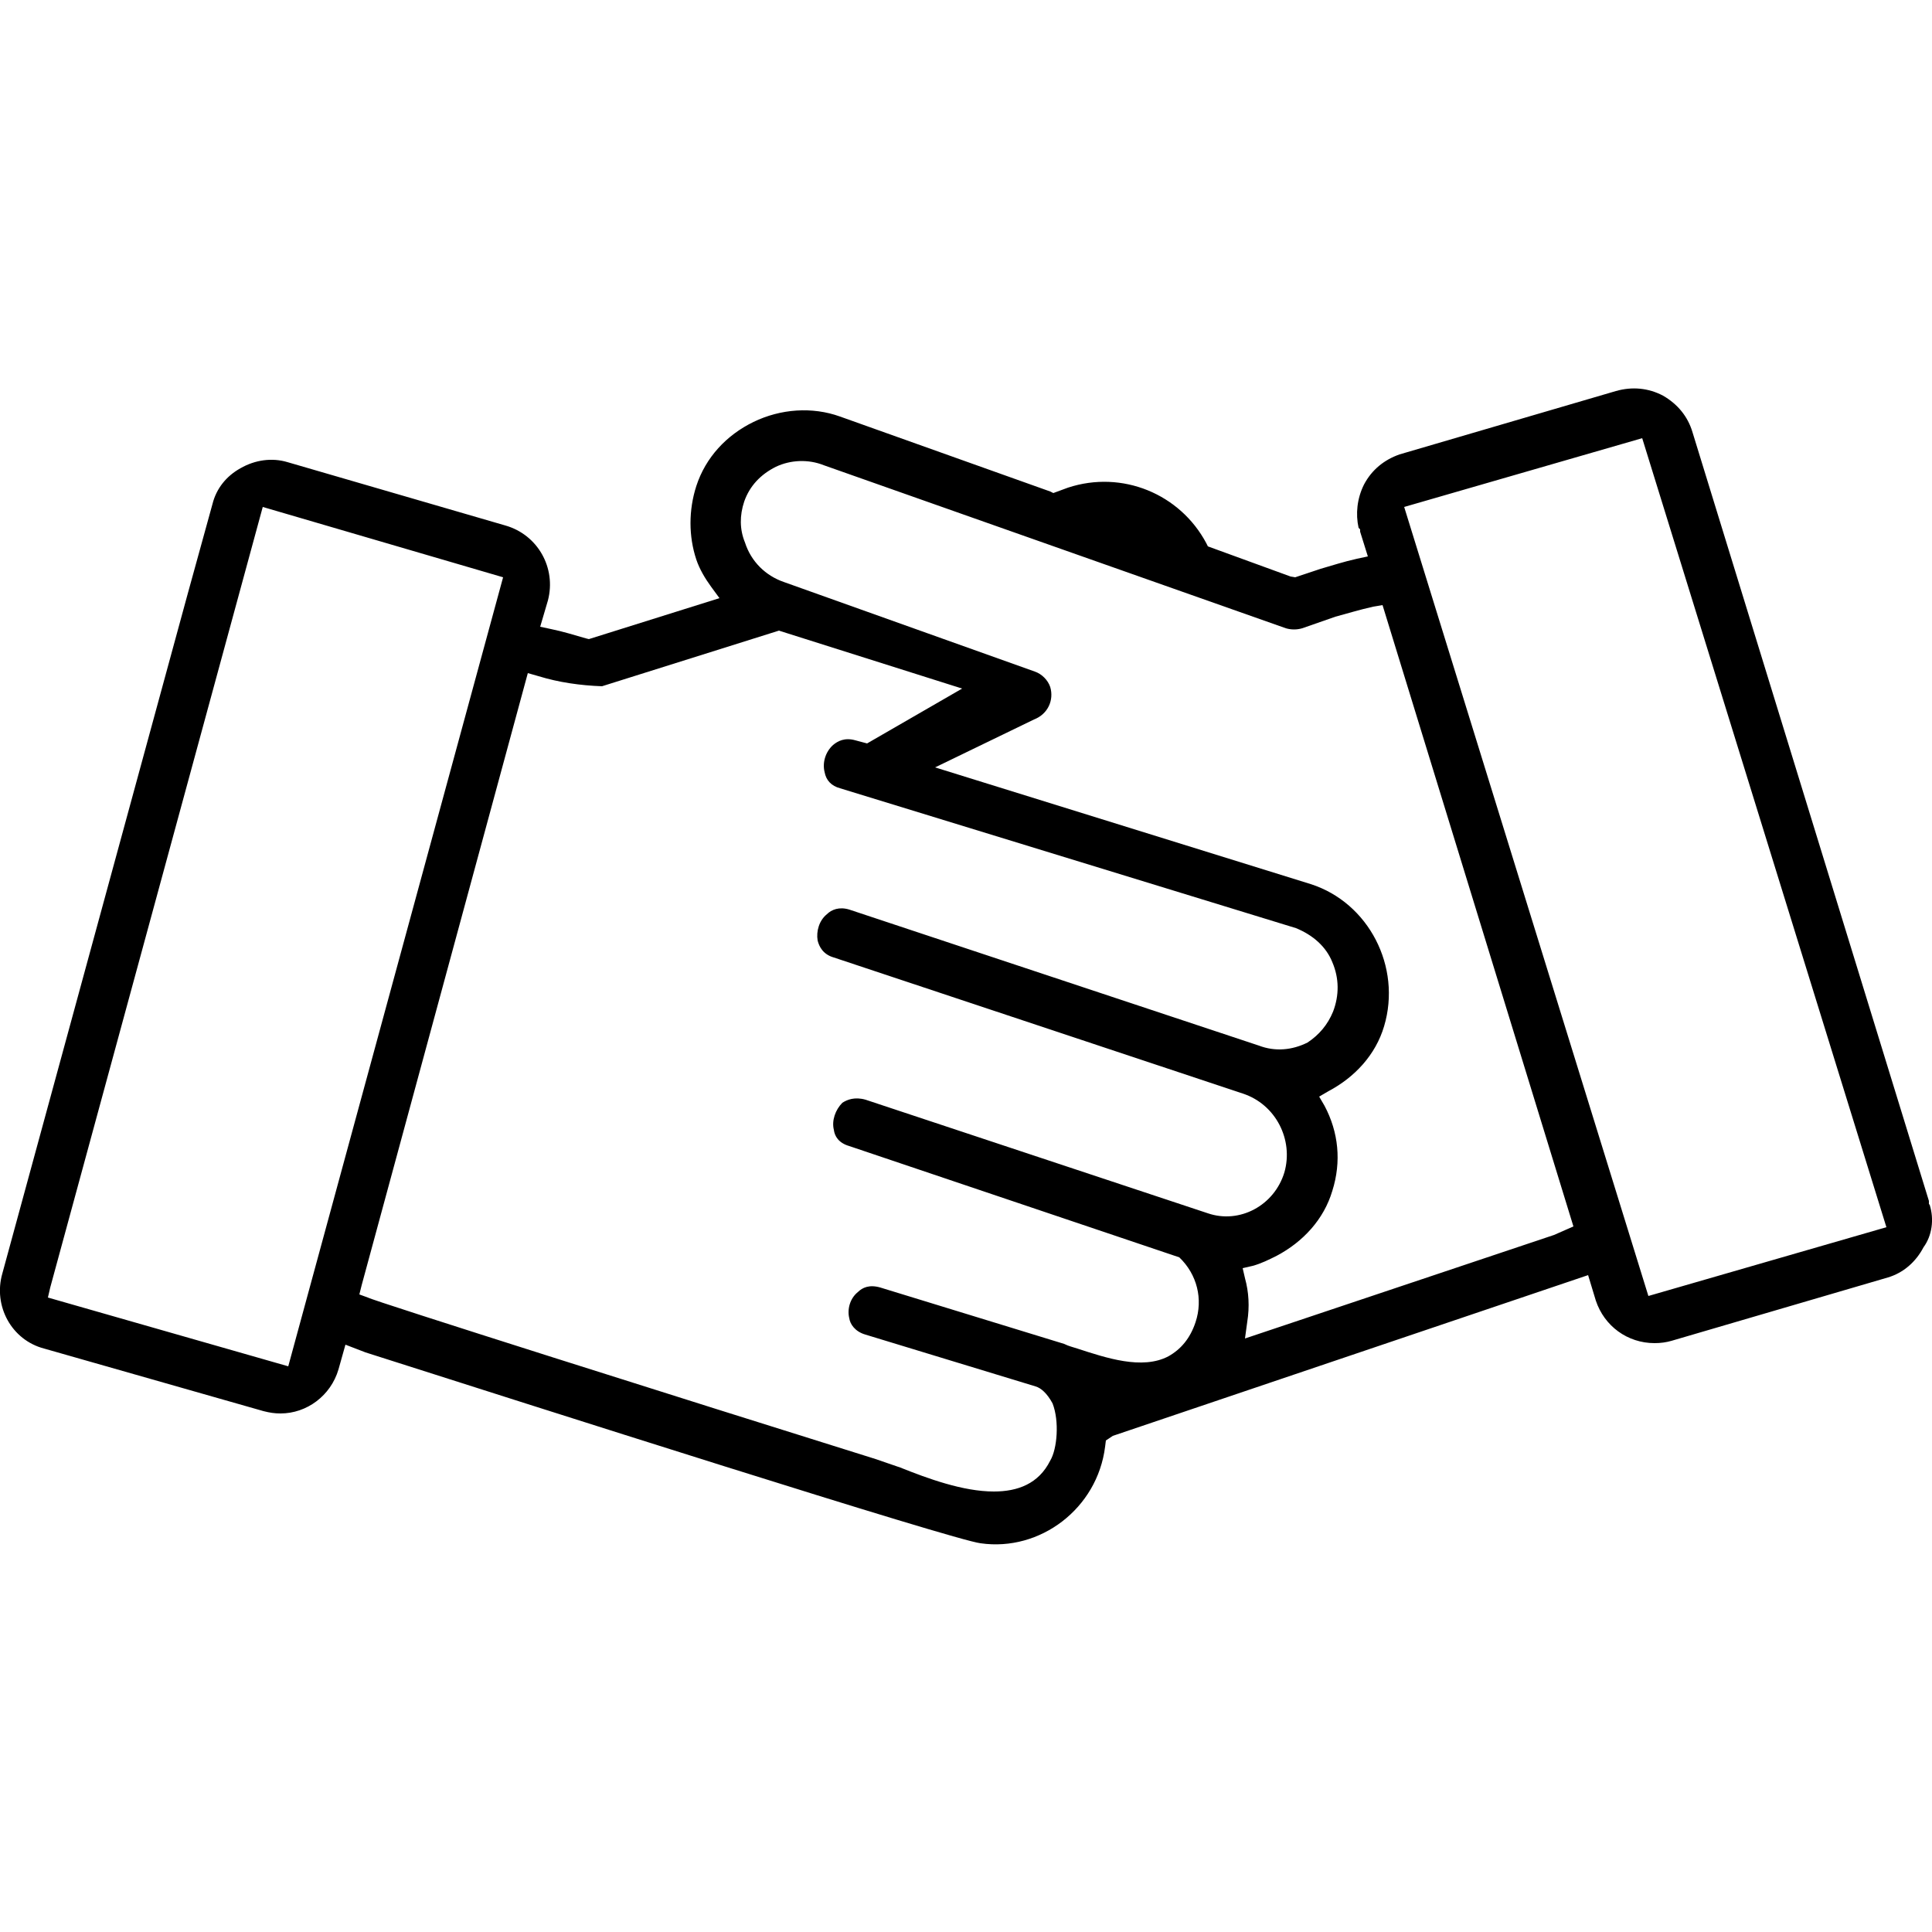 <?xml version="1.0" encoding="utf-8"?>
<!-- Generator: Adobe Illustrator 24.0.0, SVG Export Plug-In . SVG Version: 6.00 Build 0)  -->
<svg version="1.1" id="Layer_1" xmlns="http://www.w3.org/2000/svg" xmlns:xlink="http://www.w3.org/1999/xlink" x="0px" y="0px"
	 viewBox="0 0 250 250" style="enable-background:new 0 0 250 250;" xml:space="preserve">
<g>
	<path d="M249.7,155.9l-0.1-0.1v-0.4L219,55.9c-0.6-2-1.9-3.6-3.8-4.7c-1.9-1-4-1.2-6.1-0.6l-28,8.2c-2,0.7-3.6,2-4.6,3.9
		c-0.9,1.8-1.1,3.8-0.7,5.6l0.2,0.2v0.3l1,3.2l-1.4,0.3c-1.8,0.4-3.3,0.9-4.7,1.3l-3.3,1.1l-0.6-0.1l-10.7-3.9l-0.2-0.4
		c-3.4-6.4-10.9-9.5-17.9-7.2l-1.9,0.7l-0.4-0.2l-27.2-9.7c-3.6-1.3-7.7-1-11.2,0.7c-3.5,1.7-6.2,4.6-7.4,8.3c-1,3.1-1,6.5,0,9.5
		c0.4,1.2,1.1,2.4,1.9,3.5l1.1,1.5l-16.9,5.3l-0.4-0.1c-1.4-0.4-3-0.9-4.5-1.2l-1.4-0.3l1-3.4c1.1-4.2-1.3-8.5-5.5-9.7l-28.2-8.2
		c-2-0.6-4.2-0.3-6.1,0.8c-1.8,1-3.1,2.6-3.6,4.6l-3.2,11.6l-24,88c-1.2,4.2,1.2,8.6,5.4,9.7l28.4,8.1c0.8,0.2,1.4,0.3,2.2,0.3
		c3.4,0,6.5-2.3,7.5-5.7l0.9-3.2l2.6,1c21,6.7,76.1,24.3,79.6,24.7c7.7,1.1,15.1-4.5,16.1-12.5l0.1-0.8l0.9-0.6l61.5-20.8l1,3.3
		c1.1,3.3,4.1,5.5,7.6,5.5c0.8,0,1.5-0.1,2.2-0.3l28-8.2c2-0.6,3.6-2,4.6-3.9C250,159.9,250.3,157.8,249.7,155.9z M37.3,176.8
		l-31.1-8.9l0.3-1.3L34,65.6l31.1,9.1L37.3,176.8z M156.3,157L112,142.3c-1.4-0.4-2.4,0-3,0.4c-0.9,0.9-1.4,2.3-1.1,3.5
		c0.1,0.8,0.6,1.7,2,2.1l42.7,14.4c2.3,2.2,3.1,5.4,2.1,8.4c-0.7,2.1-1.9,3.5-3.5,4.4c-3.4,1.8-8.1,0.2-11.8-1
		c-0.6-0.2-1.1-0.3-1.7-0.6l-23.8-7.3c-1.4-0.4-2.3,0-2.9,0.6c-1,0.8-1.4,2.2-1.1,3.4c0.1,0.7,0.7,1.7,2.1,2.1l22,6.7
		c0.7,0.2,1.5,0.9,2.2,2.2c0.9,2.3,0.6,5.9-0.3,7.4c-1.5,3-4.2,4-7.3,4c-4,0-8.6-1.7-12.1-3.1c-1.2-0.4-2.3-0.8-3.2-1.1
		c-24.3-7.6-65.1-20.5-65.7-20.9l-1.1-0.4l0.3-1.2l21.5-79.2l1.4,0.4c2.6,0.8,5.4,1.2,8.2,1.3l22.9-7.2l0.3,0.1l23.4,7.4l-12.3,7.1
		l-1.5-0.4c-1.4-0.4-2.3,0.1-2.9,0.6c-1,0.9-1.4,2.3-1.1,3.5c0.2,1.1,0.9,1.8,2,2.1l59,18.1c2.2,0.9,3.9,2.4,4.7,4.4
		c0.9,2.1,0.9,4.3,0.1,6.4c-0.7,1.7-1.8,3-3.3,4c-2,1-4.2,1.2-6.3,0.4l-53-17.6c-1.3-0.4-2.3,0-2.9,0.6c-1,0.8-1.4,2.2-1.2,3.4
		c0.2,0.8,0.7,1.8,2.1,2.2l52.9,17.6c4.3,1.4,6.6,6,5.4,10.2C164.9,156,160.4,158.4,156.3,157z M201.1,159.8l-40,13.4l0.3-2.2
		c0.3-1.9,0.2-3.8-0.3-5.6l-0.3-1.3l1.3-0.3c1.1-0.3,2.1-0.8,3.1-1.3c3.4-1.8,6.1-4.7,7.2-8.4c1.2-3.8,0.8-7.6-1-11l-0.7-1.2
		l1.2-0.7c3.4-1.8,6.1-4.7,7.2-8.4c2.3-7.7-2-16-9.5-18.4L121,99.3l12.8-6.2c1.8-0.7,2.6-2.5,2.1-4.2c-0.3-0.9-1.1-1.7-2-2
		l-32.5-11.6c-2.3-0.8-4.2-2.6-5-5.1c-0.7-1.7-0.7-3.5-0.1-5.3c0.7-2,2.1-3.5,4.1-4.5c1.9-0.9,4.2-1,6.2-0.2l59.8,21.1
		c0.7,0.2,1.4,0.2,2.1,0l4.3-1.5c1.5-0.4,3.1-0.9,4.9-1.3l1.2-0.2l24.7,80.4L201.1,159.8z M213.3,167.7L181.7,65.6l30.8-8.9
		l31.6,102.1L213.3,167.7z"/>
</g>
</svg>
